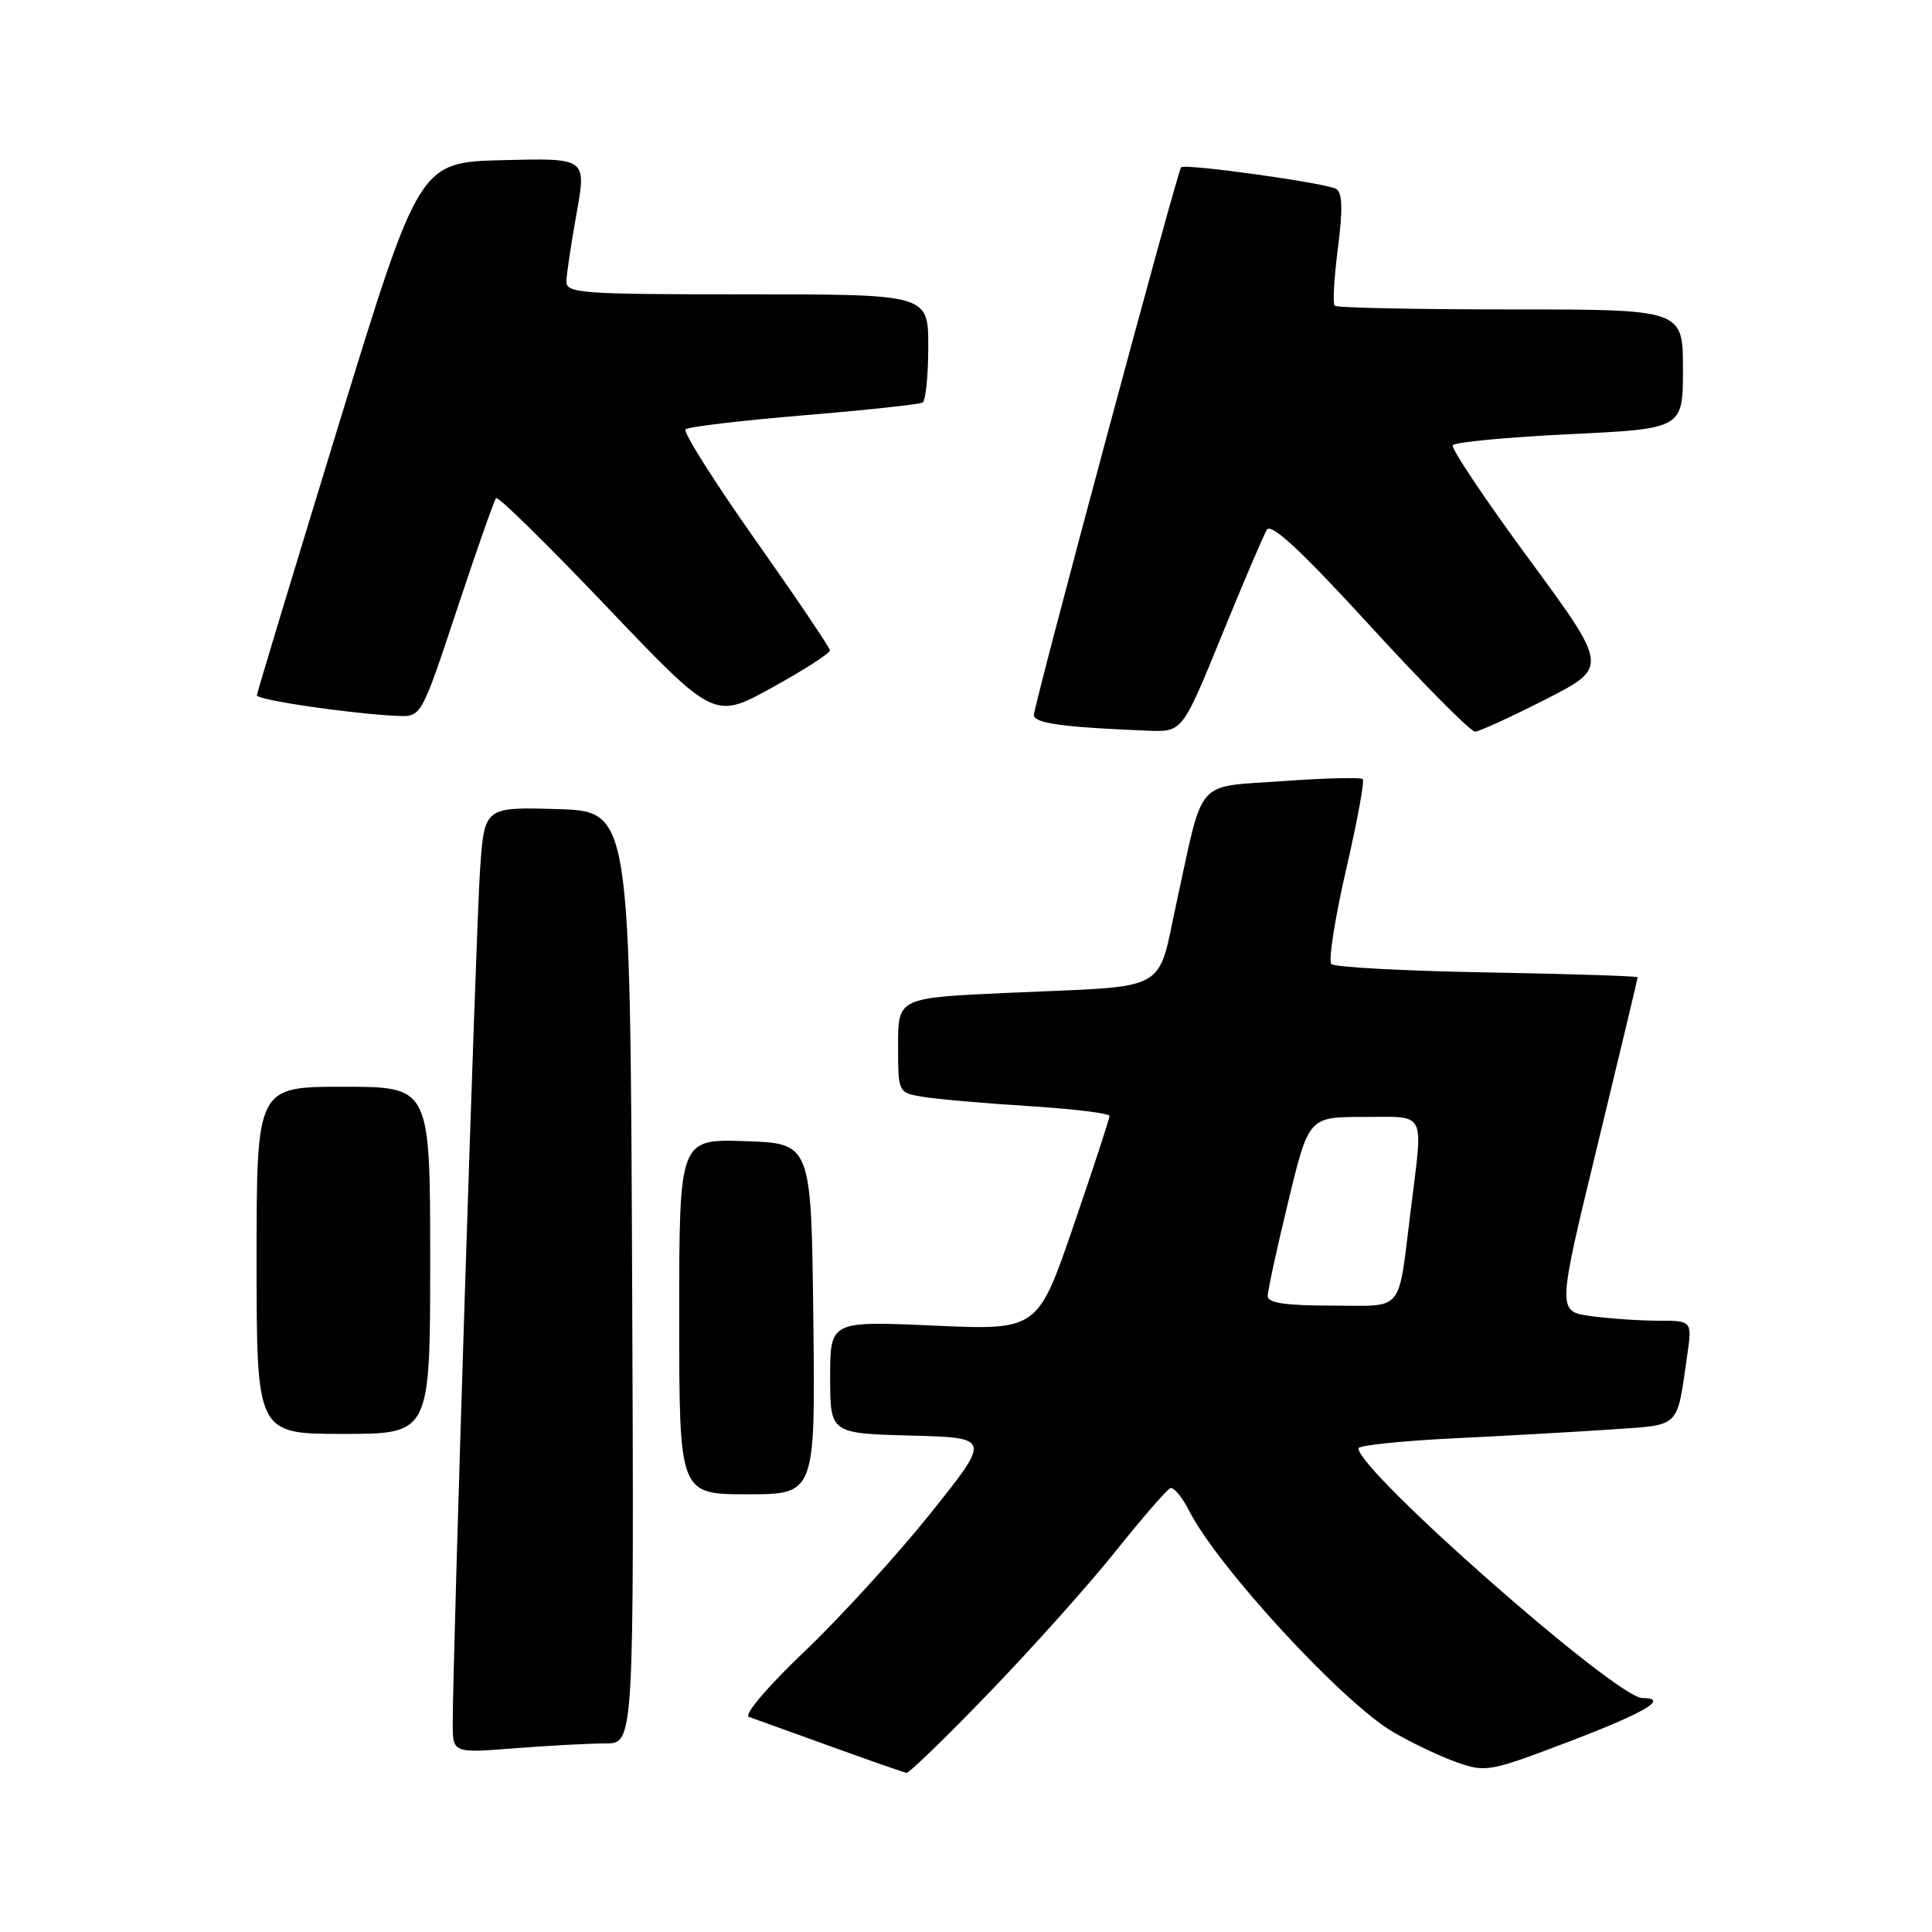 <?xml version="1.0" encoding="UTF-8" standalone="no"?>
<!DOCTYPE svg PUBLIC "-//W3C//DTD SVG 1.1//EN" "http://www.w3.org/Graphics/SVG/1.1/DTD/svg11.dtd" >
<svg xmlns="http://www.w3.org/2000/svg" xmlns:xlink="http://www.w3.org/1999/xlink" version="1.1" viewBox="0 0 256 256">
 <g >
 <path fill="currentColor"
d=" M 131.12 224.23 C 136.83 218.31 144.37 209.88 147.88 205.48 C 151.39 201.09 154.63 197.36 155.07 197.19 C 155.52 197.01 156.64 198.36 157.57 200.19 C 161.34 207.62 177.89 225.58 184.59 229.50 C 187.03 230.93 190.82 232.73 193.02 233.51 C 196.89 234.87 197.39 234.78 208.01 230.73 C 218.05 226.90 221.23 225.00 217.62 225.00 C 214.18 225.00 180.00 194.93 180.00 191.91 C 180.00 191.52 185.74 190.92 192.75 190.58 C 199.76 190.24 209.17 189.71 213.66 189.40 C 222.74 188.77 222.16 189.34 223.54 179.75 C 224.23 175.00 224.23 175.00 219.75 175.00 C 217.29 175.00 213.27 174.72 210.80 174.39 C 206.33 173.77 206.33 173.77 211.67 151.78 C 214.60 139.68 217.00 129.65 217.00 129.49 C 217.00 129.34 208.04 129.05 197.08 128.85 C 186.13 128.66 176.83 128.16 176.41 127.74 C 176.00 127.33 176.87 121.75 178.34 115.34 C 179.82 108.94 180.83 103.49 180.57 103.24 C 180.32 102.98 175.55 103.10 169.99 103.50 C 158.25 104.34 159.55 102.89 155.98 119.21 C 153.23 131.79 155.41 130.58 133.75 131.55 C 119.00 132.21 119.00 132.21 119.00 138.49 C 119.00 144.78 119.00 144.78 122.25 145.33 C 124.04 145.63 130.34 146.19 136.25 146.56 C 142.16 146.93 147.01 147.52 147.01 147.87 C 147.02 148.22 144.88 154.75 142.26 162.38 C 137.50 176.26 137.50 176.26 123.75 175.65 C 110.00 175.04 110.00 175.04 110.00 182.48 C 110.00 189.93 110.00 189.93 120.66 190.22 C 131.32 190.50 131.32 190.50 123.32 200.50 C 118.92 206.00 111.42 214.23 106.65 218.78 C 101.64 223.56 98.52 227.24 99.24 227.50 C 99.93 227.74 104.78 229.49 110.00 231.38 C 115.22 233.27 119.78 234.86 120.12 234.91 C 120.46 234.96 125.41 230.16 131.12 224.23 Z  M 80.26 231.01 C 84.02 231.00 84.02 231.00 83.76 169.25 C 83.50 107.50 83.50 107.50 73.84 107.21 C 64.19 106.93 64.19 106.93 63.61 115.21 C 63.07 123.01 59.97 219.97 59.99 228.40 C 60.00 232.30 60.00 232.30 68.25 231.65 C 72.79 231.30 78.19 231.01 80.26 231.01 Z  M 107.77 174.75 C 107.50 151.50 107.50 151.50 98.75 151.21 C 90.00 150.92 90.00 150.92 90.00 174.46 C 90.00 198.00 90.00 198.00 99.02 198.00 C 108.04 198.00 108.04 198.00 107.77 174.75 Z  M 57.00 167.00 C 57.00 144.00 57.00 144.00 45.50 144.00 C 34.00 144.00 34.00 144.00 34.00 167.00 C 34.00 190.00 34.00 190.00 45.50 190.00 C 57.00 190.00 57.00 190.00 57.00 167.00 Z  M 161.87 84.25 C 164.72 77.24 167.43 70.91 167.87 70.19 C 168.45 69.27 172.43 72.97 181.56 82.94 C 188.63 90.67 194.89 96.98 195.46 96.95 C 196.03 96.92 200.24 94.99 204.82 92.66 C 213.13 88.41 213.13 88.41 202.59 74.07 C 196.79 66.19 192.25 59.40 192.50 59.00 C 192.75 58.59 199.72 57.93 207.98 57.53 C 223.00 56.81 223.00 56.81 223.00 48.90 C 223.00 41.00 223.00 41.00 200.17 41.00 C 187.61 41.00 177.11 40.78 176.85 40.51 C 176.58 40.24 176.77 36.81 177.28 32.88 C 177.94 27.74 177.88 25.55 177.06 25.04 C 175.81 24.26 157.02 21.64 156.50 22.17 C 156.01 22.67 137.00 93.39 137.00 94.73 C 137.00 95.84 140.77 96.36 152.09 96.82 C 156.67 97.00 156.67 97.00 161.87 84.25 Z  M 60.55 80.75 C 63.15 72.91 65.48 66.28 65.74 66.00 C 65.99 65.72 72.60 72.21 80.42 80.42 C 94.64 95.34 94.64 95.34 102.32 91.10 C 106.54 88.77 109.99 86.55 109.97 86.18 C 109.95 85.81 105.49 79.20 100.06 71.50 C 94.62 63.80 90.48 57.22 90.84 56.89 C 91.20 56.55 98.25 55.72 106.50 55.03 C 114.75 54.35 121.84 53.58 122.25 53.34 C 122.66 53.09 123.00 49.76 123.00 45.94 C 123.00 39.00 123.00 39.00 99.00 39.00 C 76.79 39.00 75.00 38.87 75.05 37.25 C 75.08 36.29 75.69 32.22 76.41 28.22 C 77.71 20.94 77.71 20.94 66.63 21.22 C 55.55 21.50 55.55 21.50 44.81 56.50 C 38.91 75.75 34.06 91.78 34.04 92.13 C 34.00 92.75 46.50 94.58 52.67 94.86 C 55.83 95.00 55.83 95.00 60.55 80.75 Z  M 167.98 171.75 C 167.97 171.06 169.19 165.44 170.69 159.25 C 173.41 148.00 173.41 148.00 180.71 148.00 C 189.10 148.00 188.58 146.99 186.96 160.09 C 185.19 174.26 186.22 173.00 176.48 173.00 C 170.37 173.00 167.99 172.65 167.98 171.75 Z "/>
</g>
</svg>